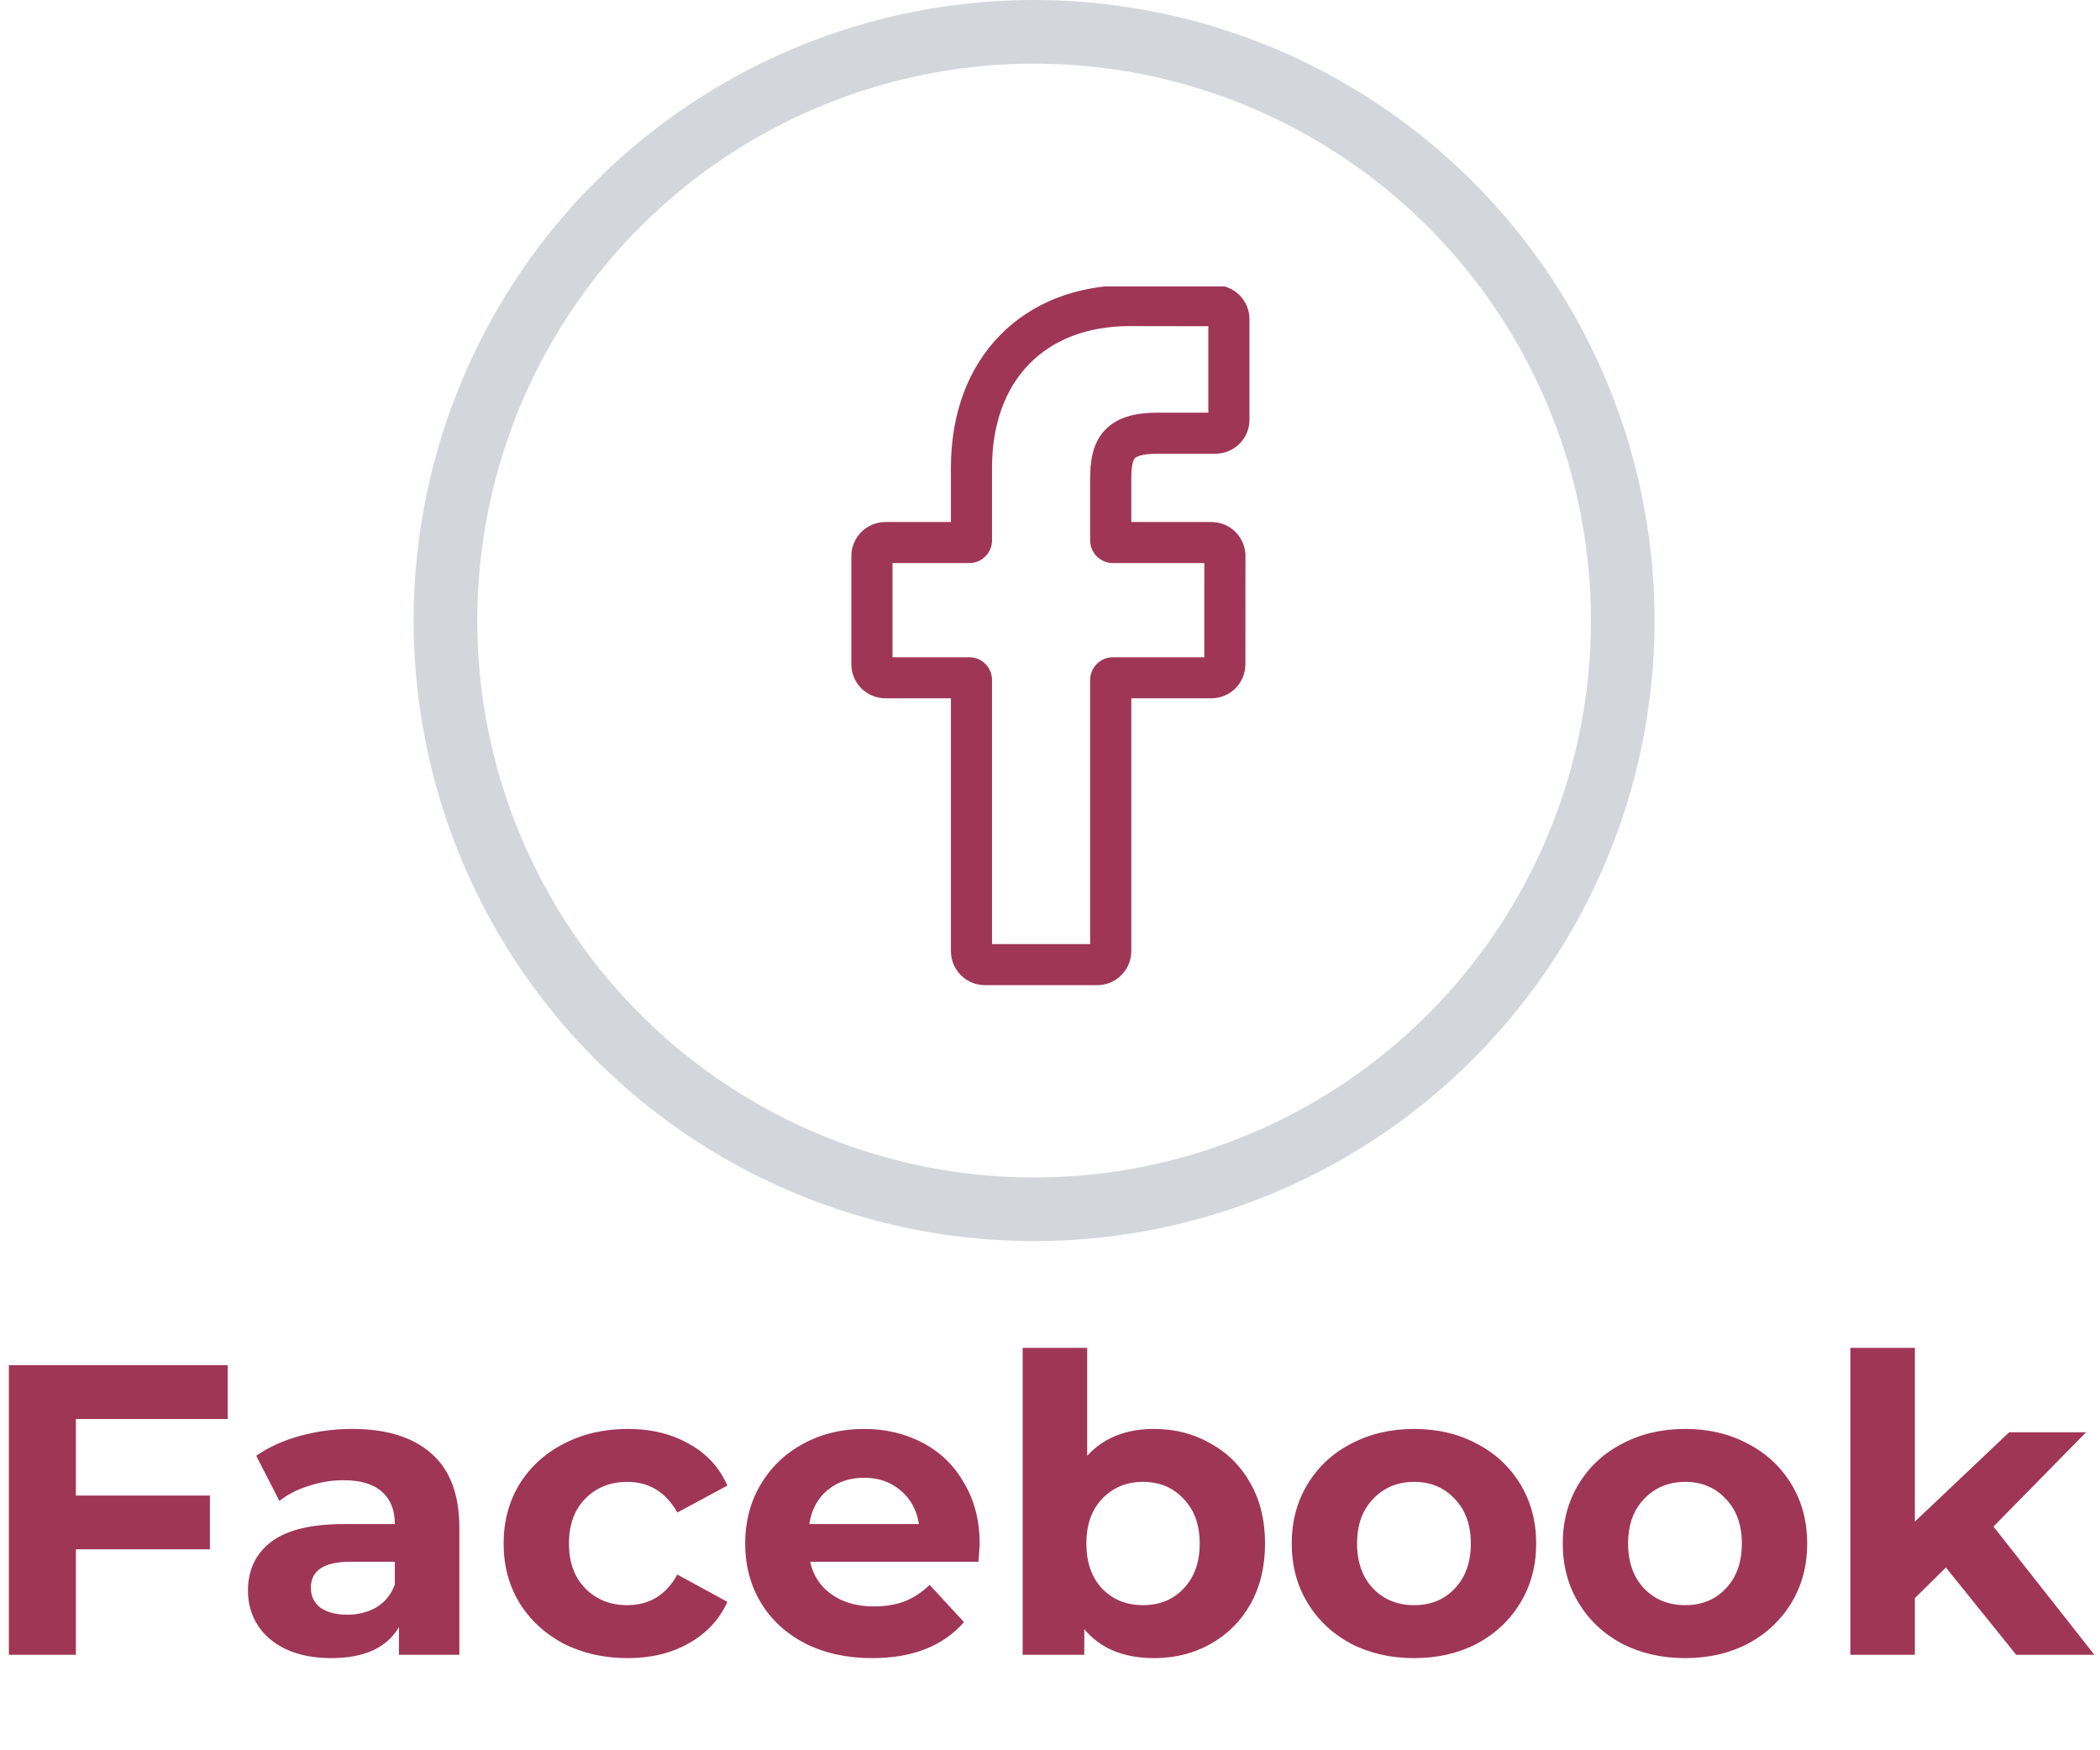 <svg width="66" height="55" viewBox="0 0 66 55" fill="none" xmlns="http://www.w3.org/2000/svg">
<circle opacity="0.2" cx="32.5" cy="19.5" r="18.5" stroke="#273951" stroke-width="2"/>
<path d="M2.385 44.59V46.995H6.597V48.685H2.385V52H0.279V42.9H7.156V44.59H2.385ZM11.069 44.902C12.153 44.902 12.985 45.162 13.566 45.682C14.146 46.193 14.437 46.969 14.437 48.009V52H12.539V51.129C12.157 51.779 11.447 52.104 10.406 52.104C9.869 52.104 9.401 52.013 9.002 51.831C8.613 51.649 8.313 51.398 8.105 51.077C7.897 50.756 7.793 50.392 7.793 49.985C7.793 49.335 8.036 48.824 8.521 48.451C9.015 48.078 9.774 47.892 10.796 47.892H12.409C12.409 47.45 12.274 47.112 12.005 46.878C11.737 46.635 11.334 46.514 10.796 46.514C10.424 46.514 10.056 46.575 9.691 46.696C9.336 46.809 9.033 46.965 8.781 47.164L8.053 45.747C8.435 45.478 8.89 45.27 9.418 45.123C9.956 44.976 10.506 44.902 11.069 44.902ZM10.914 50.739C11.26 50.739 11.568 50.661 11.836 50.505C12.105 50.34 12.296 50.102 12.409 49.79V49.075H11.018C10.185 49.075 9.77 49.348 9.77 49.894C9.77 50.154 9.869 50.362 10.069 50.518C10.277 50.665 10.558 50.739 10.914 50.739ZM19.728 52.104C18.983 52.104 18.311 51.952 17.713 51.649C17.124 51.337 16.66 50.908 16.322 50.362C15.993 49.816 15.828 49.196 15.828 48.503C15.828 47.81 15.993 47.19 16.322 46.644C16.66 46.098 17.124 45.673 17.713 45.37C18.311 45.058 18.983 44.902 19.728 44.902C20.465 44.902 21.106 45.058 21.652 45.37C22.207 45.673 22.61 46.111 22.861 46.683L21.288 47.528C20.924 46.887 20.4 46.566 19.715 46.566C19.186 46.566 18.749 46.739 18.402 47.086C18.055 47.433 17.882 47.905 17.882 48.503C17.882 49.101 18.055 49.573 18.402 49.92C18.749 50.267 19.186 50.44 19.715 50.44C20.408 50.44 20.933 50.119 21.288 49.478L22.861 50.336C22.61 50.891 22.207 51.324 21.652 51.636C21.106 51.948 20.465 52.104 19.728 52.104ZM30.791 48.529C30.791 48.555 30.778 48.737 30.752 49.075H25.461C25.556 49.508 25.782 49.851 26.137 50.102C26.492 50.353 26.934 50.479 27.463 50.479C27.827 50.479 28.148 50.427 28.425 50.323C28.711 50.21 28.975 50.037 29.218 49.803L30.297 50.973C29.638 51.727 28.676 52.104 27.411 52.104C26.622 52.104 25.925 51.952 25.318 51.649C24.711 51.337 24.243 50.908 23.914 50.362C23.585 49.816 23.42 49.196 23.42 48.503C23.42 47.818 23.58 47.203 23.901 46.657C24.23 46.102 24.677 45.673 25.24 45.37C25.812 45.058 26.449 44.902 27.151 44.902C27.836 44.902 28.455 45.049 29.01 45.344C29.565 45.639 29.998 46.063 30.31 46.618C30.631 47.164 30.791 47.801 30.791 48.529ZM27.164 46.436C26.705 46.436 26.319 46.566 26.007 46.826C25.695 47.086 25.504 47.441 25.435 47.892H28.88C28.811 47.45 28.62 47.099 28.308 46.839C27.996 46.57 27.615 46.436 27.164 46.436ZM36.275 44.902C36.925 44.902 37.514 45.054 38.043 45.357C38.58 45.652 39.001 46.072 39.304 46.618C39.607 47.155 39.759 47.784 39.759 48.503C39.759 49.222 39.607 49.855 39.304 50.401C39.001 50.938 38.58 51.359 38.043 51.662C37.514 51.957 36.925 52.104 36.275 52.104C35.313 52.104 34.581 51.801 34.078 51.194V52H32.141V42.354H34.169V45.747C34.68 45.184 35.382 44.902 36.275 44.902ZM35.924 50.44C36.444 50.44 36.869 50.267 37.198 49.92C37.536 49.565 37.705 49.092 37.705 48.503C37.705 47.914 37.536 47.446 37.198 47.099C36.869 46.744 36.444 46.566 35.924 46.566C35.404 46.566 34.975 46.744 34.637 47.099C34.308 47.446 34.143 47.914 34.143 48.503C34.143 49.092 34.308 49.565 34.637 49.92C34.975 50.267 35.404 50.44 35.924 50.44ZM44.445 52.104C43.708 52.104 43.045 51.952 42.456 51.649C41.875 51.337 41.42 50.908 41.091 50.362C40.761 49.816 40.597 49.196 40.597 48.503C40.597 47.81 40.761 47.19 41.091 46.644C41.42 46.098 41.875 45.673 42.456 45.37C43.045 45.058 43.708 44.902 44.445 44.902C45.181 44.902 45.84 45.058 46.421 45.37C47.001 45.673 47.456 46.098 47.786 46.644C48.115 47.19 48.28 47.81 48.28 48.503C48.28 49.196 48.115 49.816 47.786 50.362C47.456 50.908 47.001 51.337 46.421 51.649C45.84 51.952 45.181 52.104 44.445 52.104ZM44.445 50.44C44.965 50.44 45.389 50.267 45.719 49.92C46.057 49.565 46.226 49.092 46.226 48.503C46.226 47.914 46.057 47.446 45.719 47.099C45.389 46.744 44.965 46.566 44.445 46.566C43.925 46.566 43.496 46.744 43.158 47.099C42.82 47.446 42.651 47.914 42.651 48.503C42.651 49.092 42.82 49.565 43.158 49.92C43.496 50.267 43.925 50.44 44.445 50.44ZM52.963 52.104C52.227 52.104 51.564 51.952 50.974 51.649C50.394 51.337 49.939 50.908 49.609 50.362C49.28 49.816 49.115 49.196 49.115 48.503C49.115 47.81 49.28 47.19 49.609 46.644C49.939 46.098 50.394 45.673 50.974 45.37C51.564 45.058 52.227 44.902 52.963 44.902C53.7 44.902 54.359 45.058 54.939 45.37C55.52 45.673 55.975 46.098 56.304 46.644C56.634 47.19 56.798 47.81 56.798 48.503C56.798 49.196 56.634 49.816 56.304 50.362C55.975 50.908 55.52 51.337 54.939 51.649C54.359 51.952 53.7 52.104 52.963 52.104ZM52.963 50.44C53.483 50.44 53.908 50.267 54.237 49.92C54.575 49.565 54.744 49.092 54.744 48.503C54.744 47.914 54.575 47.446 54.237 47.099C53.908 46.744 53.483 46.566 52.963 46.566C52.443 46.566 52.014 46.744 51.676 47.099C51.338 47.446 51.169 47.914 51.169 48.503C51.169 49.092 51.338 49.565 51.676 49.92C52.014 50.267 52.443 50.44 52.963 50.44ZM61.157 49.257L60.182 50.219V52H58.154V42.354H60.182V47.814L63.146 45.006H65.564L62.652 47.97L65.824 52H63.367L61.157 49.257Z" fill="#9F3658"/>
<g clip-path="url(#clip0)">
<path d="M34.485 30.957H30.955C30.366 30.957 29.886 30.478 29.886 29.89V21.943H27.827C27.237 21.943 26.757 21.465 26.757 20.876V17.471C26.757 16.883 27.237 16.404 27.827 16.404H29.886V14.699C29.886 13.008 30.418 11.57 31.424 10.539C32.435 9.504 33.847 8.957 35.509 8.957L38.201 8.961C38.79 8.962 39.269 9.441 39.269 10.029V13.19C39.269 13.779 38.789 14.257 38.2 14.257L36.387 14.258C35.834 14.258 35.694 14.369 35.663 14.402C35.614 14.459 35.555 14.618 35.555 15.057V16.404H38.063C38.252 16.404 38.435 16.45 38.593 16.538C38.932 16.727 39.143 17.085 39.143 17.471L39.141 20.876C39.141 21.465 38.662 21.943 38.072 21.943H35.555V29.89C35.555 30.478 35.075 30.957 34.485 30.957ZM31.178 29.667H34.262V21.366C34.262 20.973 34.583 20.653 34.976 20.653H37.849L37.85 17.694H34.976C34.583 17.694 34.262 17.374 34.262 16.981V15.057C34.262 14.553 34.314 13.98 34.695 13.549C35.155 13.028 35.881 12.968 36.387 12.968L37.976 12.968V10.251L35.508 10.247C32.838 10.247 31.178 11.953 31.178 14.699V16.981C31.178 17.374 30.858 17.694 30.465 17.694H28.05V20.653H30.465C30.858 20.653 31.178 20.973 31.178 21.366V29.667ZM38.199 10.251H38.199H38.199Z" fill="#9F3658"/>
</g>
<defs>
<clipPath id="clip0">
<rect width="22" height="22" fill="white" transform="translate(22 9)"/>
</clipPath>
</defs>
</svg>
